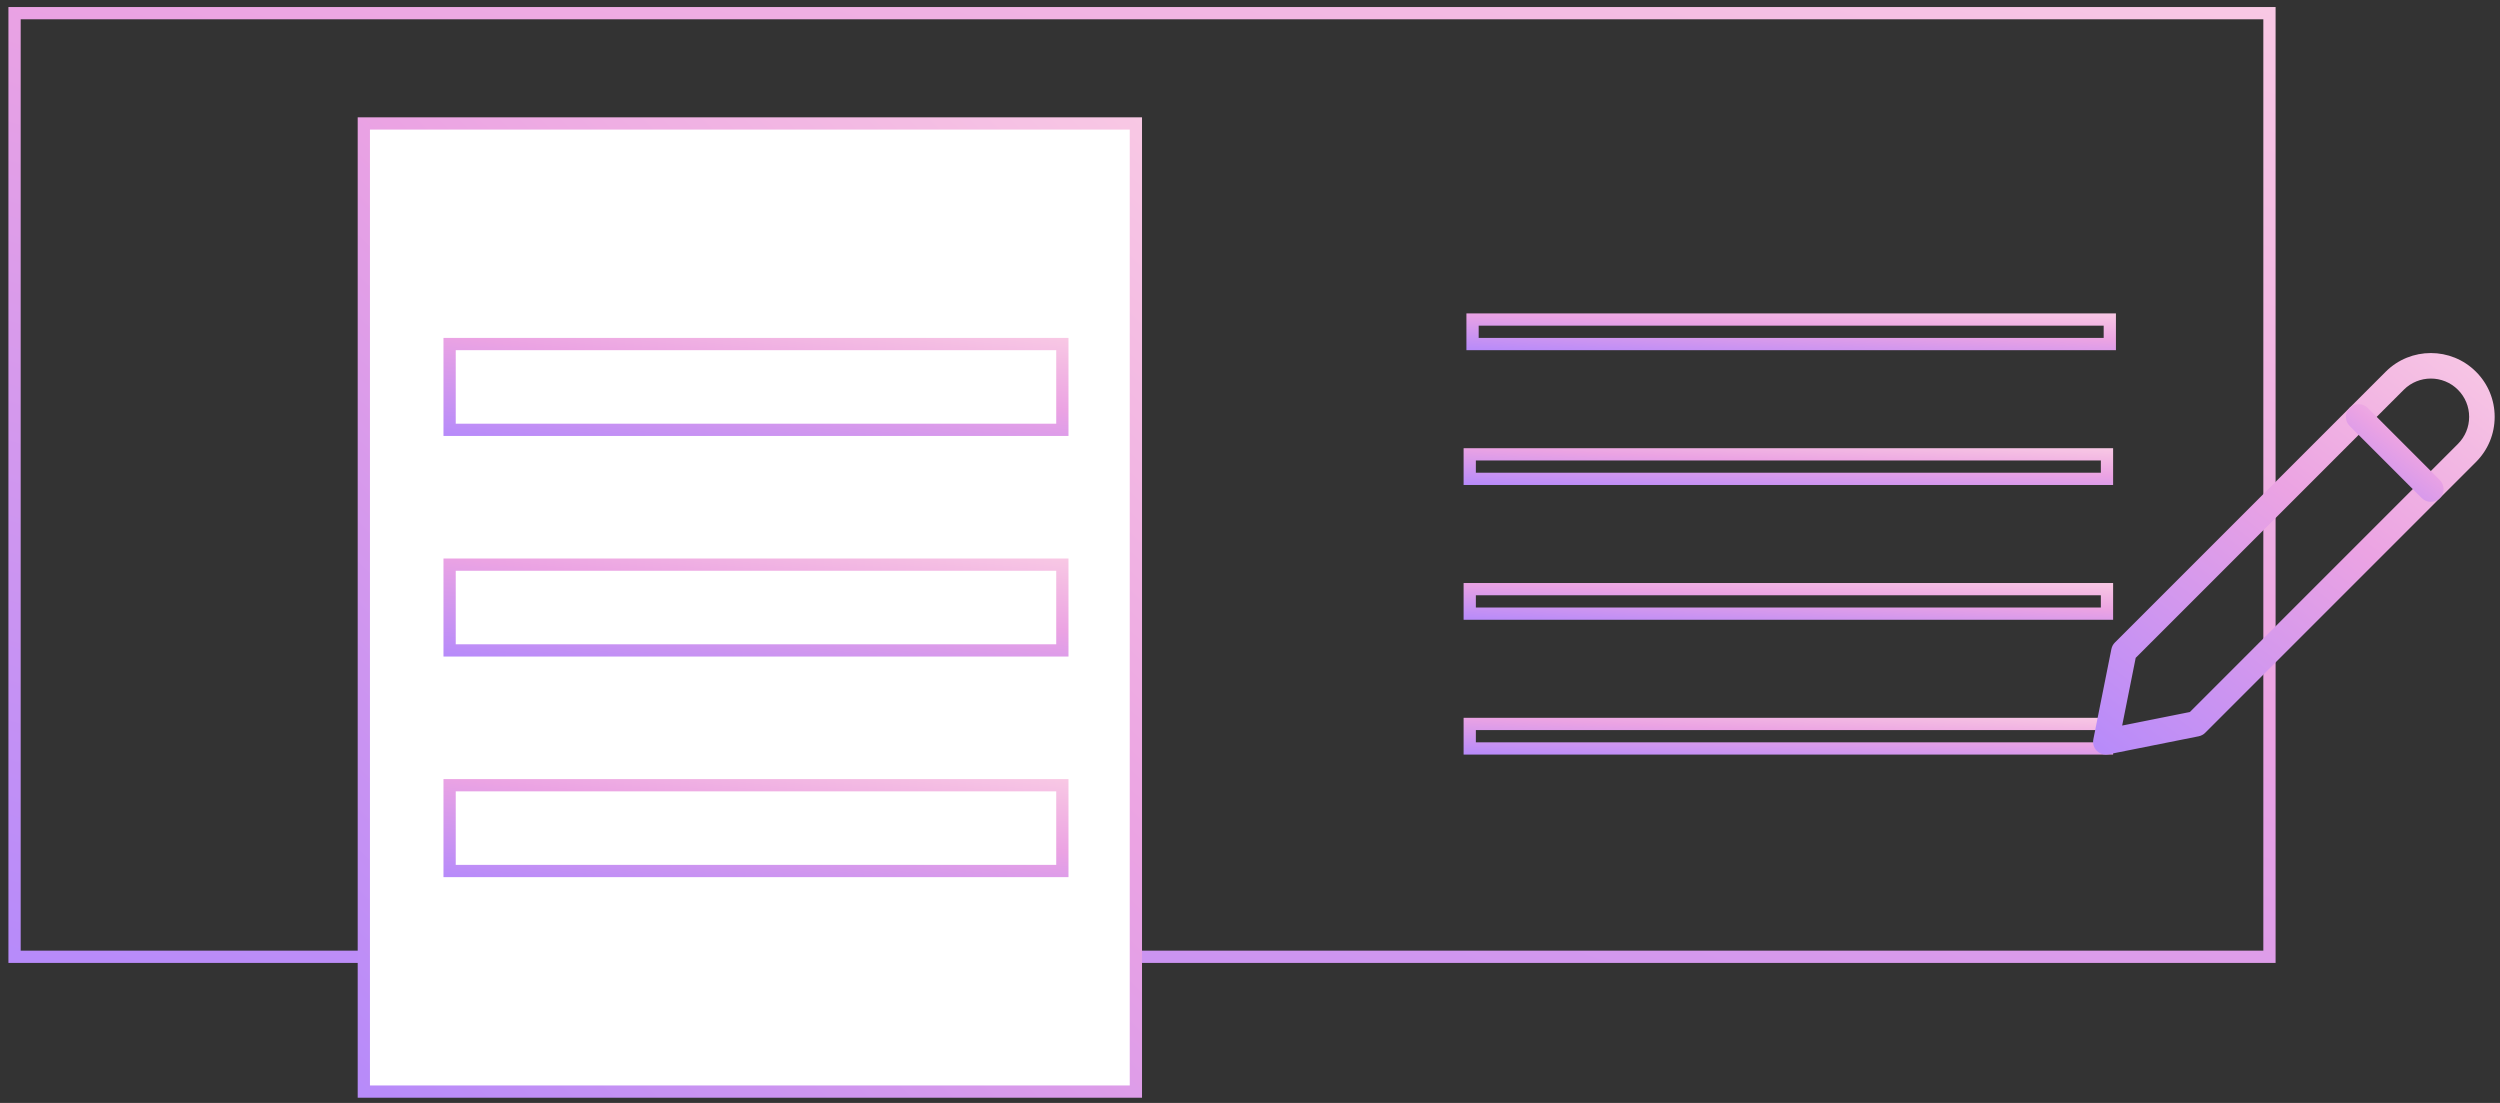 <svg width="204" height="90" viewBox="0 0 204 90" fill="none" xmlns="http://www.w3.org/2000/svg">
<rect x="0" y="0" width="204" height="90" fill="#333333" stroke="none"/>
<rect x="1.188" y="1.074" width="184" height="77" stroke="url(#paint0_linear)"/>
<rect x="29.688" y="10.074" width="63" height="79" fill="white"/>
<rect x="36.688" y="28.074" width="50" height="7" stroke="url(#paint1_linear)"/>
<rect x="36.688" y="46.074" width="50" height="7" stroke="url(#paint2_linear)"/>
<rect x="36.688" y="64.074" width="50" height="7" stroke="url(#paint3_linear)"/>
<rect x="29.688" y="10.074" width="63" height="79" stroke="url(#paint4_linear)"/>
<rect x="119.93" y="37.074" width="52" height="2" stroke="url(#paint5_linear)"/>
<rect x="119.93" y="48.074" width="52" height="2" stroke="url(#paint6_linear)"/>
<rect x="119.93" y="59.074" width="52" height="2" stroke="url(#paint7_linear)"/>
<path d="M171.84 61.574C171.567 61.574 171.301 61.465 171.103 61.27C170.857 61.024 170.748 60.669 170.817 60.328L172.29 52.961C172.332 52.759 172.428 52.574 172.576 52.43L194.673 30.332C196.705 28.301 200.009 28.301 202.038 30.332C203.023 31.315 203.565 32.624 203.565 34.015C203.565 35.407 203.023 36.715 202.04 37.699L179.942 59.797C179.798 59.942 179.613 60.04 179.409 60.082L172.044 61.553C171.978 61.567 171.909 61.574 171.84 61.574ZM174.273 53.68L173.169 59.205L178.692 58.101L200.565 36.226C201.157 35.634 201.482 34.851 201.482 34.015C201.482 33.18 201.157 32.397 200.567 31.805C199.351 30.586 197.365 30.586 196.148 31.805L174.273 53.68ZM179.207 59.059H179.228H179.207Z" fill="url(#paint8_linear)"/>
<path d="M198.357 40.951C198.09 40.951 197.823 40.849 197.619 40.647L191.728 34.753C191.321 34.347 191.321 33.687 191.728 33.28C192.134 32.874 192.794 32.874 193.2 33.28L199.092 39.174C199.498 39.58 199.498 40.241 199.092 40.647C198.89 40.849 198.623 40.951 198.357 40.951Z" fill="url(#paint9_linear)"/>
<rect x="120.16" y="26.074" width="52" height="2" stroke="url(#paint10_linear)"/>
<defs>
<linearGradient id="paint0_linear" x1="-29.406" y1="86.364" x2="25.358" y2="-81.538" gradientUnits="userSpaceOnUse">
<stop stop-color="#AB85FF"/>
<stop offset="0.526" stop-color="#EBA3E3"/>
<stop offset="1" stop-color="#FFDBE4"/>
</linearGradient>
<linearGradient id="paint1_linear" x1="27.892" y1="36.373" x2="30.17" y2="17.597" gradientUnits="userSpaceOnUse">
<stop stop-color="#AB85FF"/>
<stop offset="0.526" stop-color="#EBA3E3"/>
<stop offset="1" stop-color="#FFDBE4"/>
</linearGradient>
<linearGradient id="paint2_linear" x1="27.892" y1="54.373" x2="30.17" y2="35.597" gradientUnits="userSpaceOnUse">
<stop stop-color="#AB85FF"/>
<stop offset="0.526" stop-color="#EBA3E3"/>
<stop offset="1" stop-color="#FFDBE4"/>
</linearGradient>
<linearGradient id="paint3_linear" x1="27.892" y1="72.373" x2="30.17" y2="53.597" gradientUnits="userSpaceOnUse">
<stop stop-color="#AB85FF"/>
<stop offset="0.526" stop-color="#EBA3E3"/>
<stop offset="1" stop-color="#FFDBE4"/>
</linearGradient>
<linearGradient id="paint4_linear" x1="18.777" y1="97.564" x2="113.987" y2="-0.896" gradientUnits="userSpaceOnUse">
<stop stop-color="#AB85FF"/>
<stop offset="0.526" stop-color="#EBA3E3"/>
<stop offset="1" stop-color="#FFDBE4"/>
</linearGradient>
<linearGradient id="paint5_linear" x1="110.808" y1="39.874" x2="111.121" y2="32.743" gradientUnits="userSpaceOnUse">
<stop stop-color="#AB85FF"/>
<stop offset="0.526" stop-color="#EBA3E3"/>
<stop offset="1" stop-color="#FFDBE4"/>
</linearGradient>
<linearGradient id="paint6_linear" x1="110.808" y1="50.874" x2="111.121" y2="43.743" gradientUnits="userSpaceOnUse">
<stop stop-color="#AB85FF"/>
<stop offset="0.526" stop-color="#EBA3E3"/>
<stop offset="1" stop-color="#FFDBE4"/>
</linearGradient>
<linearGradient id="paint7_linear" x1="110.808" y1="61.874" x2="111.121" y2="54.743" gradientUnits="userSpaceOnUse">
<stop stop-color="#AB85FF"/>
<stop offset="0.526" stop-color="#EBA3E3"/>
<stop offset="1" stop-color="#FFDBE4"/>
</linearGradient>
<linearGradient id="paint8_linear" x1="165.467" y1="64.846" x2="203.231" y2="16.024" gradientUnits="userSpaceOnUse">
<stop stop-color="#AB85FF"/>
<stop offset="0.526" stop-color="#EBA3E3"/>
<stop offset="1" stop-color="#FFDBE4"/>
</linearGradient>
<linearGradient id="paint9_linear" x1="190.126" y1="41.748" x2="199.319" y2="29.866" gradientUnits="userSpaceOnUse">
<stop stop-color="#AB85FF"/>
<stop offset="0.526" stop-color="#EBA3E3"/>
<stop offset="1" stop-color="#FFDBE4"/>
</linearGradient>
<linearGradient id="paint10_linear" x1="111.039" y1="28.874" x2="111.351" y2="21.743" gradientUnits="userSpaceOnUse">
<stop stop-color="#AB85FF"/>
<stop offset="0.526" stop-color="#EBA3E3"/>
<stop offset="1" stop-color="#FFDBE4"/>
</linearGradient>
</defs>
</svg>
